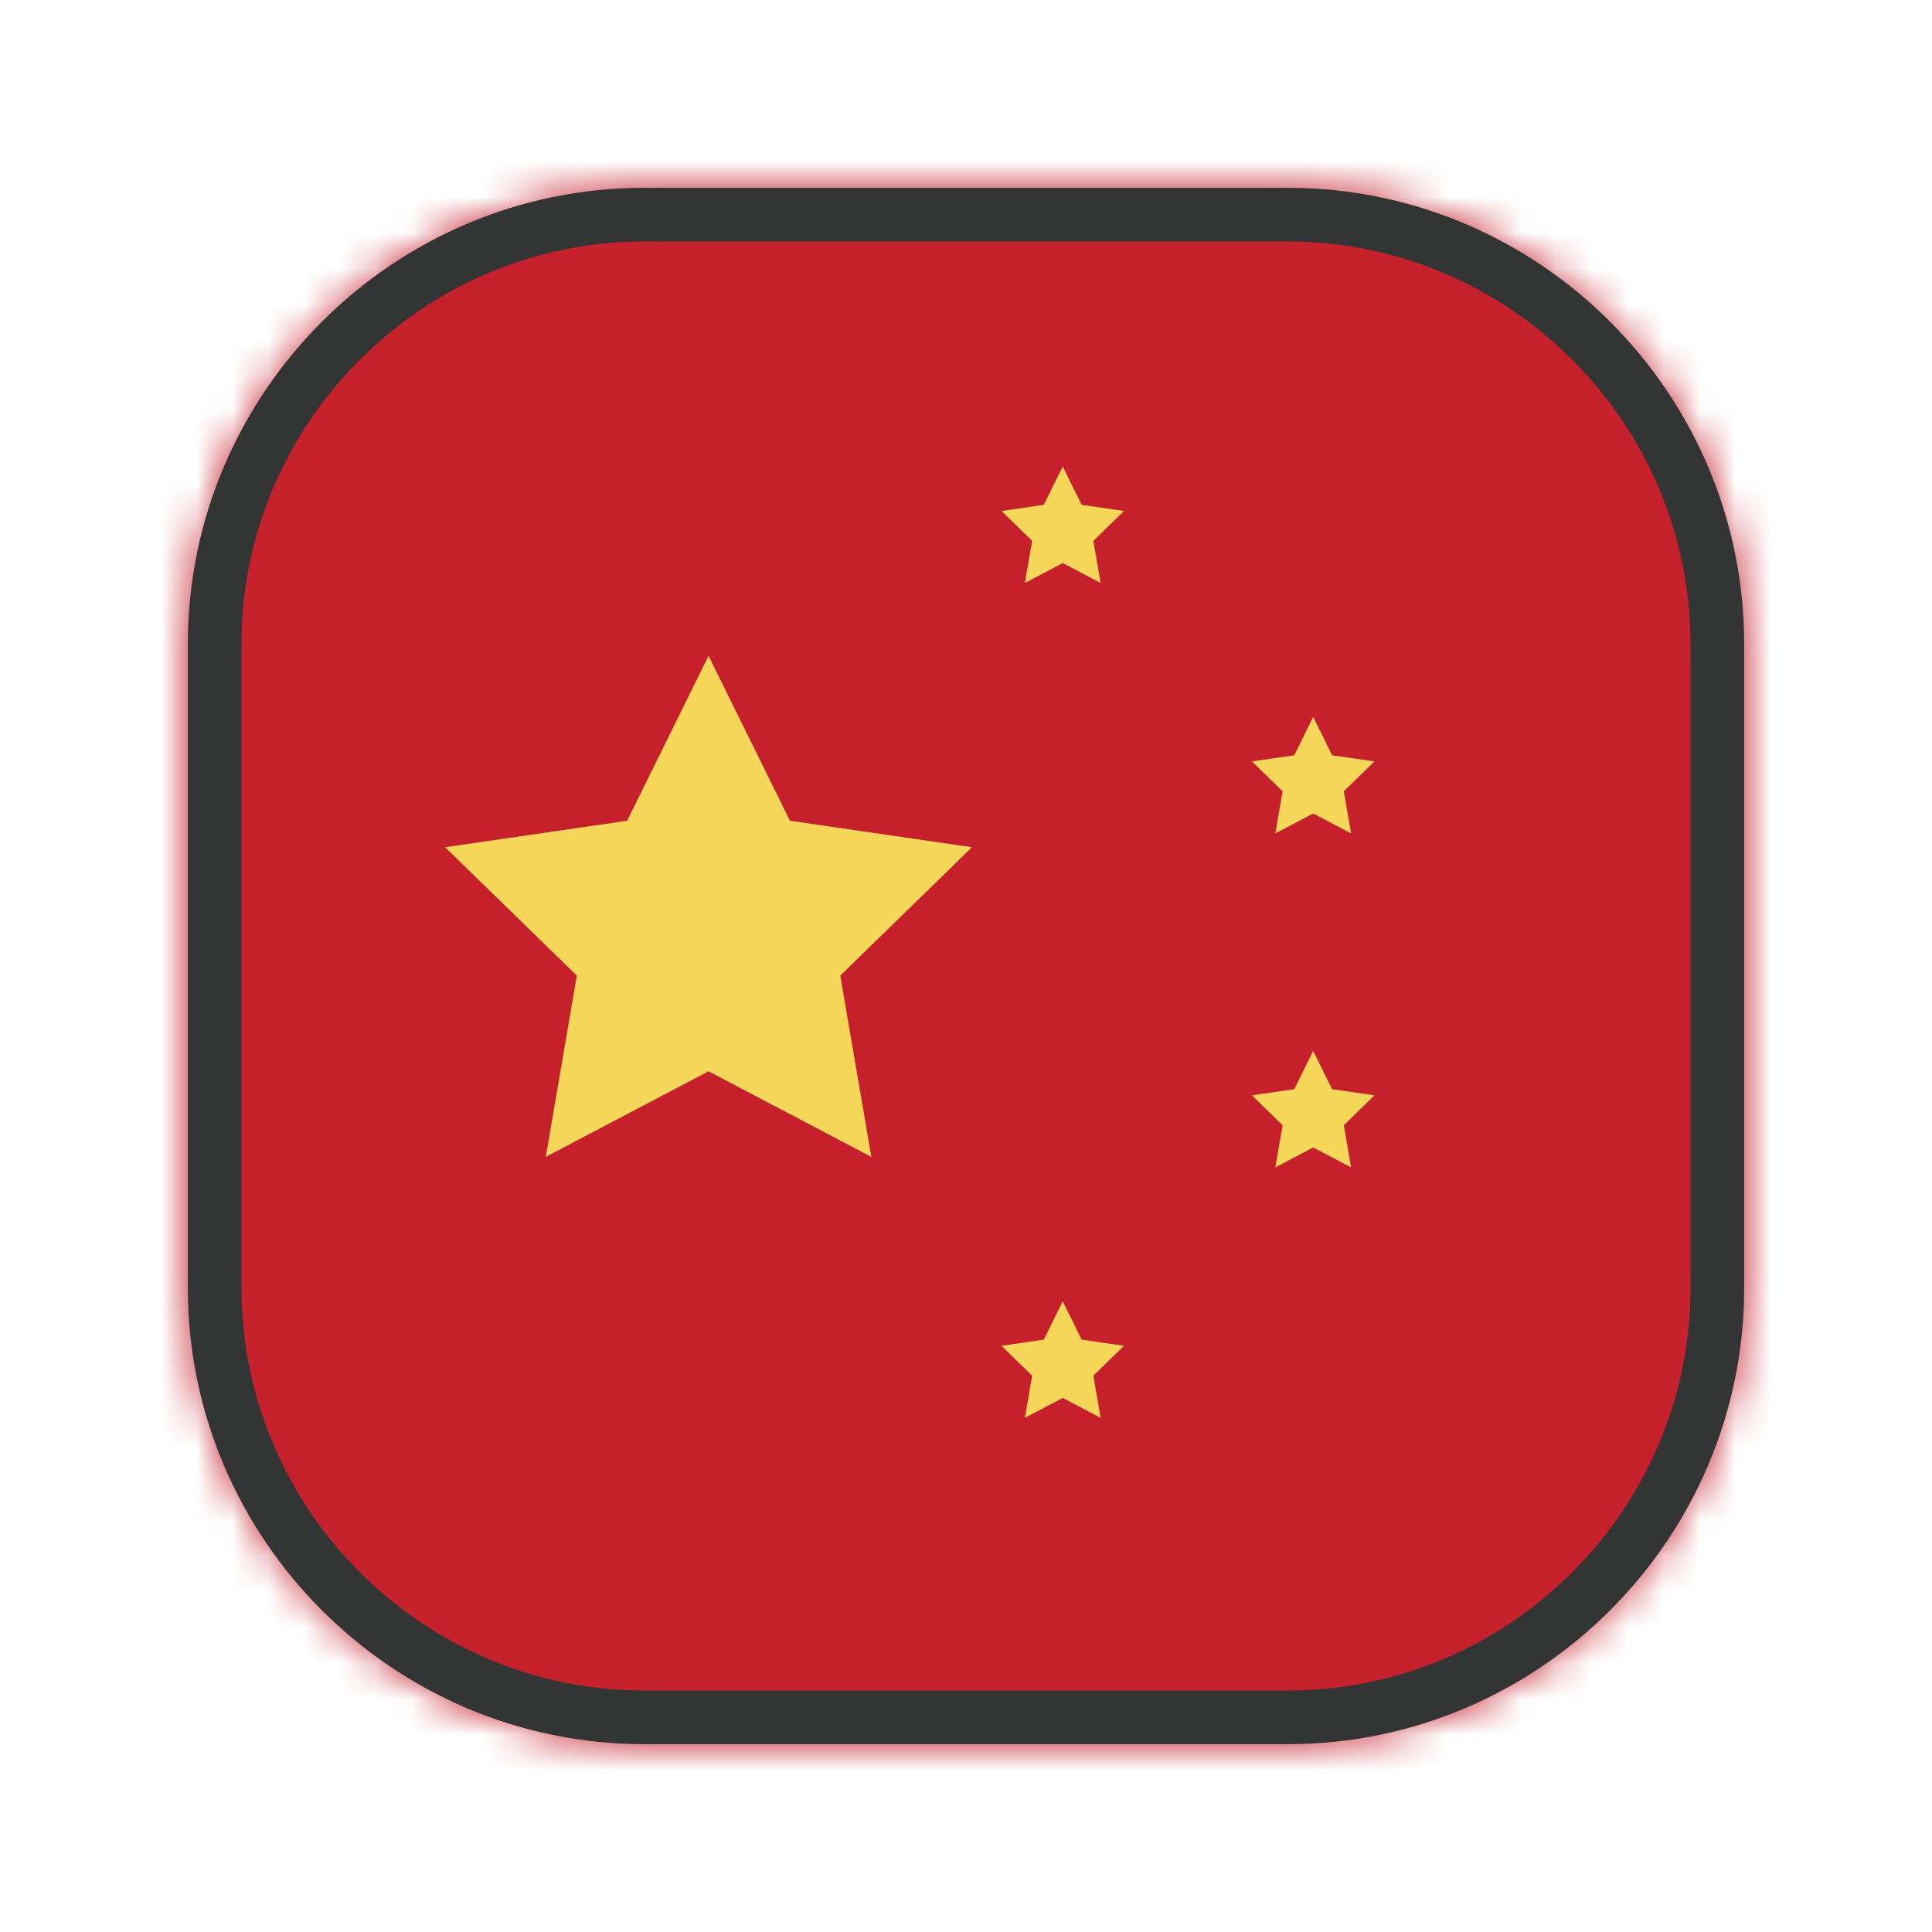 <svg width="54" height="54" viewBox="0 0 54 54" fill="none" xmlns="http://www.w3.org/2000/svg">
<mask id="mask0" mask-type="alpha" maskUnits="userSpaceOnUse" x="5" y="5" width="44" height="44">
<path d="M36 48H18C11.4 48 6 42.6 6 36V18C6 11.4 11.4 6 18 6H36C42.601 6 48 11.4 48 18V36C48 42.6 42.601 48 36 48Z" fill="white" stroke="#333434" stroke-width="1.5" stroke-miterlimit="10" stroke-linecap="round" stroke-linejoin="round"/>
</mask>
<g mask="url(#mask0)">
<path d="M52 -6H-2V58.666H52V-6Z" fill="#C5202C"/>
<path d="M19.804 18.331L22.079 22.94L27.167 23.68L23.486 27.269L24.354 32.335L19.804 29.943L15.254 32.335L16.123 27.269L12.441 23.68L17.529 22.94L19.804 18.331Z" fill="#F6D759"/>
<path d="M29.704 13.037L30.232 14.109L31.417 14.282L30.56 15.116L30.763 16.295L29.704 15.738L28.646 16.295L28.848 15.116L27.992 14.282L29.175 14.109L29.704 13.037Z" fill="#F6D759"/>
<path d="M36.704 20.037L37.233 21.11L38.416 21.282L37.561 22.116L37.763 23.295L36.704 22.738L35.646 23.295L35.849 22.116L34.991 21.282L36.176 21.11L36.704 20.037Z" fill="#F6D759"/>
<path d="M36.704 29.372L37.233 30.443L38.416 30.615L37.561 31.451L37.763 32.629L36.704 32.072L35.646 32.629L35.849 31.451L34.991 30.615L36.176 30.443L36.704 29.372Z" fill="#F6D759"/>
<path d="M29.704 36.372L30.232 37.443L31.417 37.615L30.56 38.451L30.763 39.629L29.704 39.072L28.646 39.629L28.848 38.451L27.992 37.615L29.175 37.443L29.704 36.372Z" fill="#F6D759"/>
</g>
<path d="M36 48H18C11.4 48 6 42.6 6 36V18C6 11.4 11.4 6 18 6H36C42.601 6 48 11.4 48 18V36C48 42.6 42.601 48 36 48Z" stroke="#333434" stroke-width="1.5" stroke-miterlimit="10" stroke-linecap="round" stroke-linejoin="round"/>
</svg>
